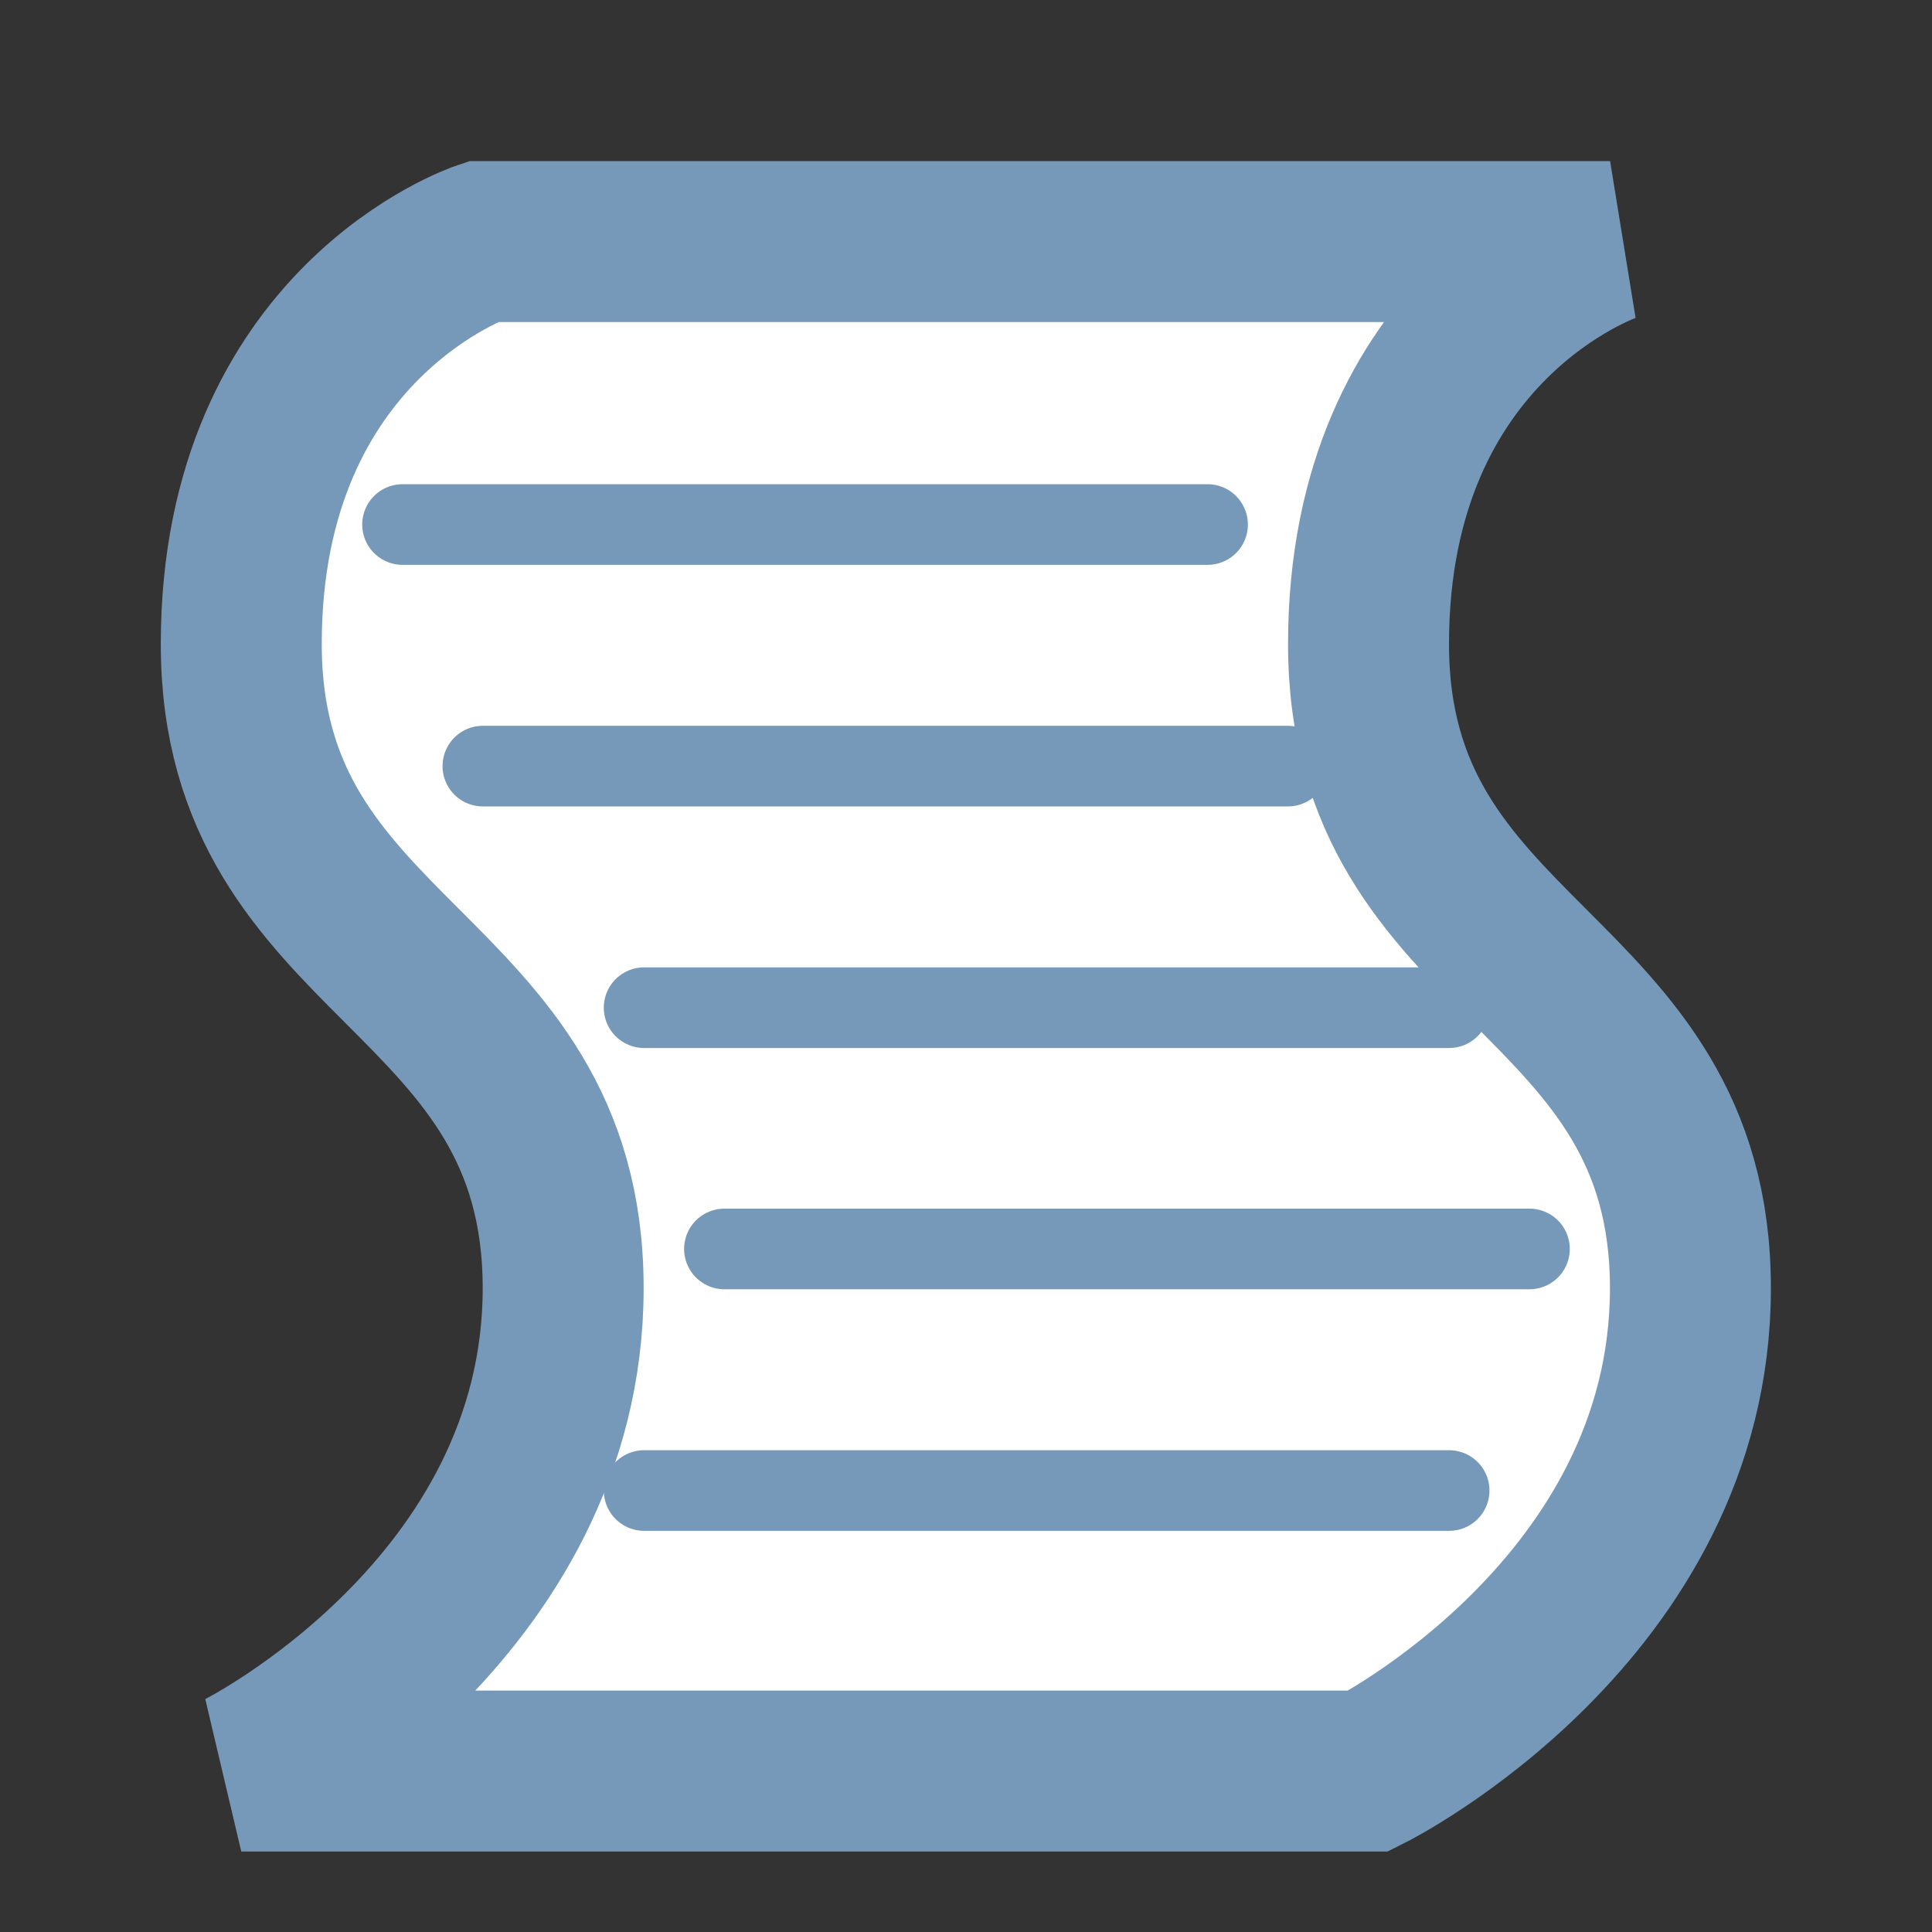 <?xml version="1.0" encoding="UTF-8" standalone="no"?>
<!-- Created with Inkscape (http://www.inkscape.org/) -->

<svg
   xmlns:dc="http://purl.org/dc/elements/1.1/"
   xmlns:cc="http://creativecommons.org/ns#"
   xmlns:rdf="http://www.w3.org/1999/02/22-rdf-syntax-ns#"
   xmlns:svg="http://www.w3.org/2000/svg"
   xmlns="http://www.w3.org/2000/svg"
   xmlns:sodipodi="http://sodipodi.sourceforge.net/DTD/sodipodi-0.dtd"
   xmlns:inkscape="http://www.inkscape.org/namespaces/inkscape"
   width="24"
   height="24"
   viewBox="0 0 6.35 6.35"
   version="1.1"
   id="svg8"
   inkscape:version="0.92.3 (2405546, 2018-03-11)"
   sodipodi:docname="bpmnscripttask.svg"
   inkscape:export-filename="C:\diskH\TK\valkyrie\work\eclipse\modelio.uml\uml.ui\mmimages\bpmnscripttask.png"
   inkscape:export-xdpi="96"
   inkscape:export-ydpi="96">
  <rect x="0" y="0" width="6.35" height="6.35" fill="#333333" stroke="none"/>
  <defs
     id="defs2" />
  <sodipodi:namedview
     id="base"
     pagecolor="#ffffff"
     bordercolor="#666666"
     borderopacity="1.0"
     inkscape:pageopacity="0.0"
     inkscape:pageshadow="2"
     inkscape:zoom="32.958333"
     inkscape:cx="11.705511"
     inkscape:cy="11.909365"
     inkscape:document-units="px"
     inkscape:current-layer="layer1"
     showgrid="true"
     units="px"
     inkscape:pagecheckerboard="true"
     inkscape:window-width="1920"
     inkscape:window-height="1017"
     inkscape:window-x="1272"
     inkscape:window-y="-8"
     inkscape:window-maximized="1">
    <inkscape:grid
       type="xygrid"
       id="grid4497" />
  </sodipodi:namedview>
  <g
     inkscape:label="abstraction"
     inkscape:groupmode="layer"
     id="layer1"
     transform="translate(0,-290.65)">
    <path
       style="fill:#ffffff;fill-opacity:1;fill-rule:evenodd;stroke:#7699ba;stroke-width:0.529;stroke-linecap:butt;stroke-linejoin:miter;stroke-miterlimit:4;stroke-dasharray:none;stroke-opacity:1;paint-order:stroke fill markers"
       d="m 1.587,291.444 c 0,0 -0.794,0.265 -0.794,1.323 -10e-9,1.058 1.058,1.058 1.058,2.117 0,1.058 -1.058,1.587 -1.058,1.587 H 4.498 c 0,0 1.058,-0.529 1.058,-1.587 0,-1.058 -1.058,-1.058 -1.058,-2.117 0,-1.058 0.794,-1.323 0.794,-1.323 z"
       id="path885"
       inkscape:connector-curvature="0"
       sodipodi:nodetypes="cssccsscc" />
    <path
       style="fill:none;fill-rule:evenodd;stroke:#7699ba;stroke-width:0.265px;stroke-linecap:round;stroke-linejoin:miter;stroke-opacity:1"
       d="M 1.323,292.374 H 3.969"
       id="path887"
       inkscape:connector-curvature="0"
       sodipodi:nodetypes="cc" />
    <path
       style="fill:none;fill-rule:evenodd;stroke:#7699ba;stroke-width:0.265px;stroke-linecap:round;stroke-linejoin:miter;stroke-opacity:1"
       d="M 1.587,293.168 H 4.233"
       id="path887-1"
       inkscape:connector-curvature="0"
       sodipodi:nodetypes="cc" />
    <path
       style="fill:none;fill-rule:evenodd;stroke:#7699ba;stroke-width:0.265px;stroke-linecap:round;stroke-linejoin:miter;stroke-opacity:1"
       d="M 2.117,293.962 H 4.763"
       id="path887-0"
       inkscape:connector-curvature="0"
       sodipodi:nodetypes="cc" />
    <path
       style="fill:none;fill-rule:evenodd;stroke:#7699ba;stroke-width:0.265px;stroke-linecap:round;stroke-linejoin:miter;stroke-opacity:1"
       d="M 2.381,294.755 H 5.027"
       id="path887-8"
       inkscape:connector-curvature="0"
       sodipodi:nodetypes="cc" />
    <path
       style="fill:none;fill-rule:evenodd;stroke:#7699ba;stroke-width:0.265px;stroke-linecap:round;stroke-linejoin:miter;stroke-opacity:1"
       d="M 2.117,295.549 H 4.763"
       id="path887-9"
       inkscape:connector-curvature="0"
       sodipodi:nodetypes="cc" />
  </g>
</svg>

